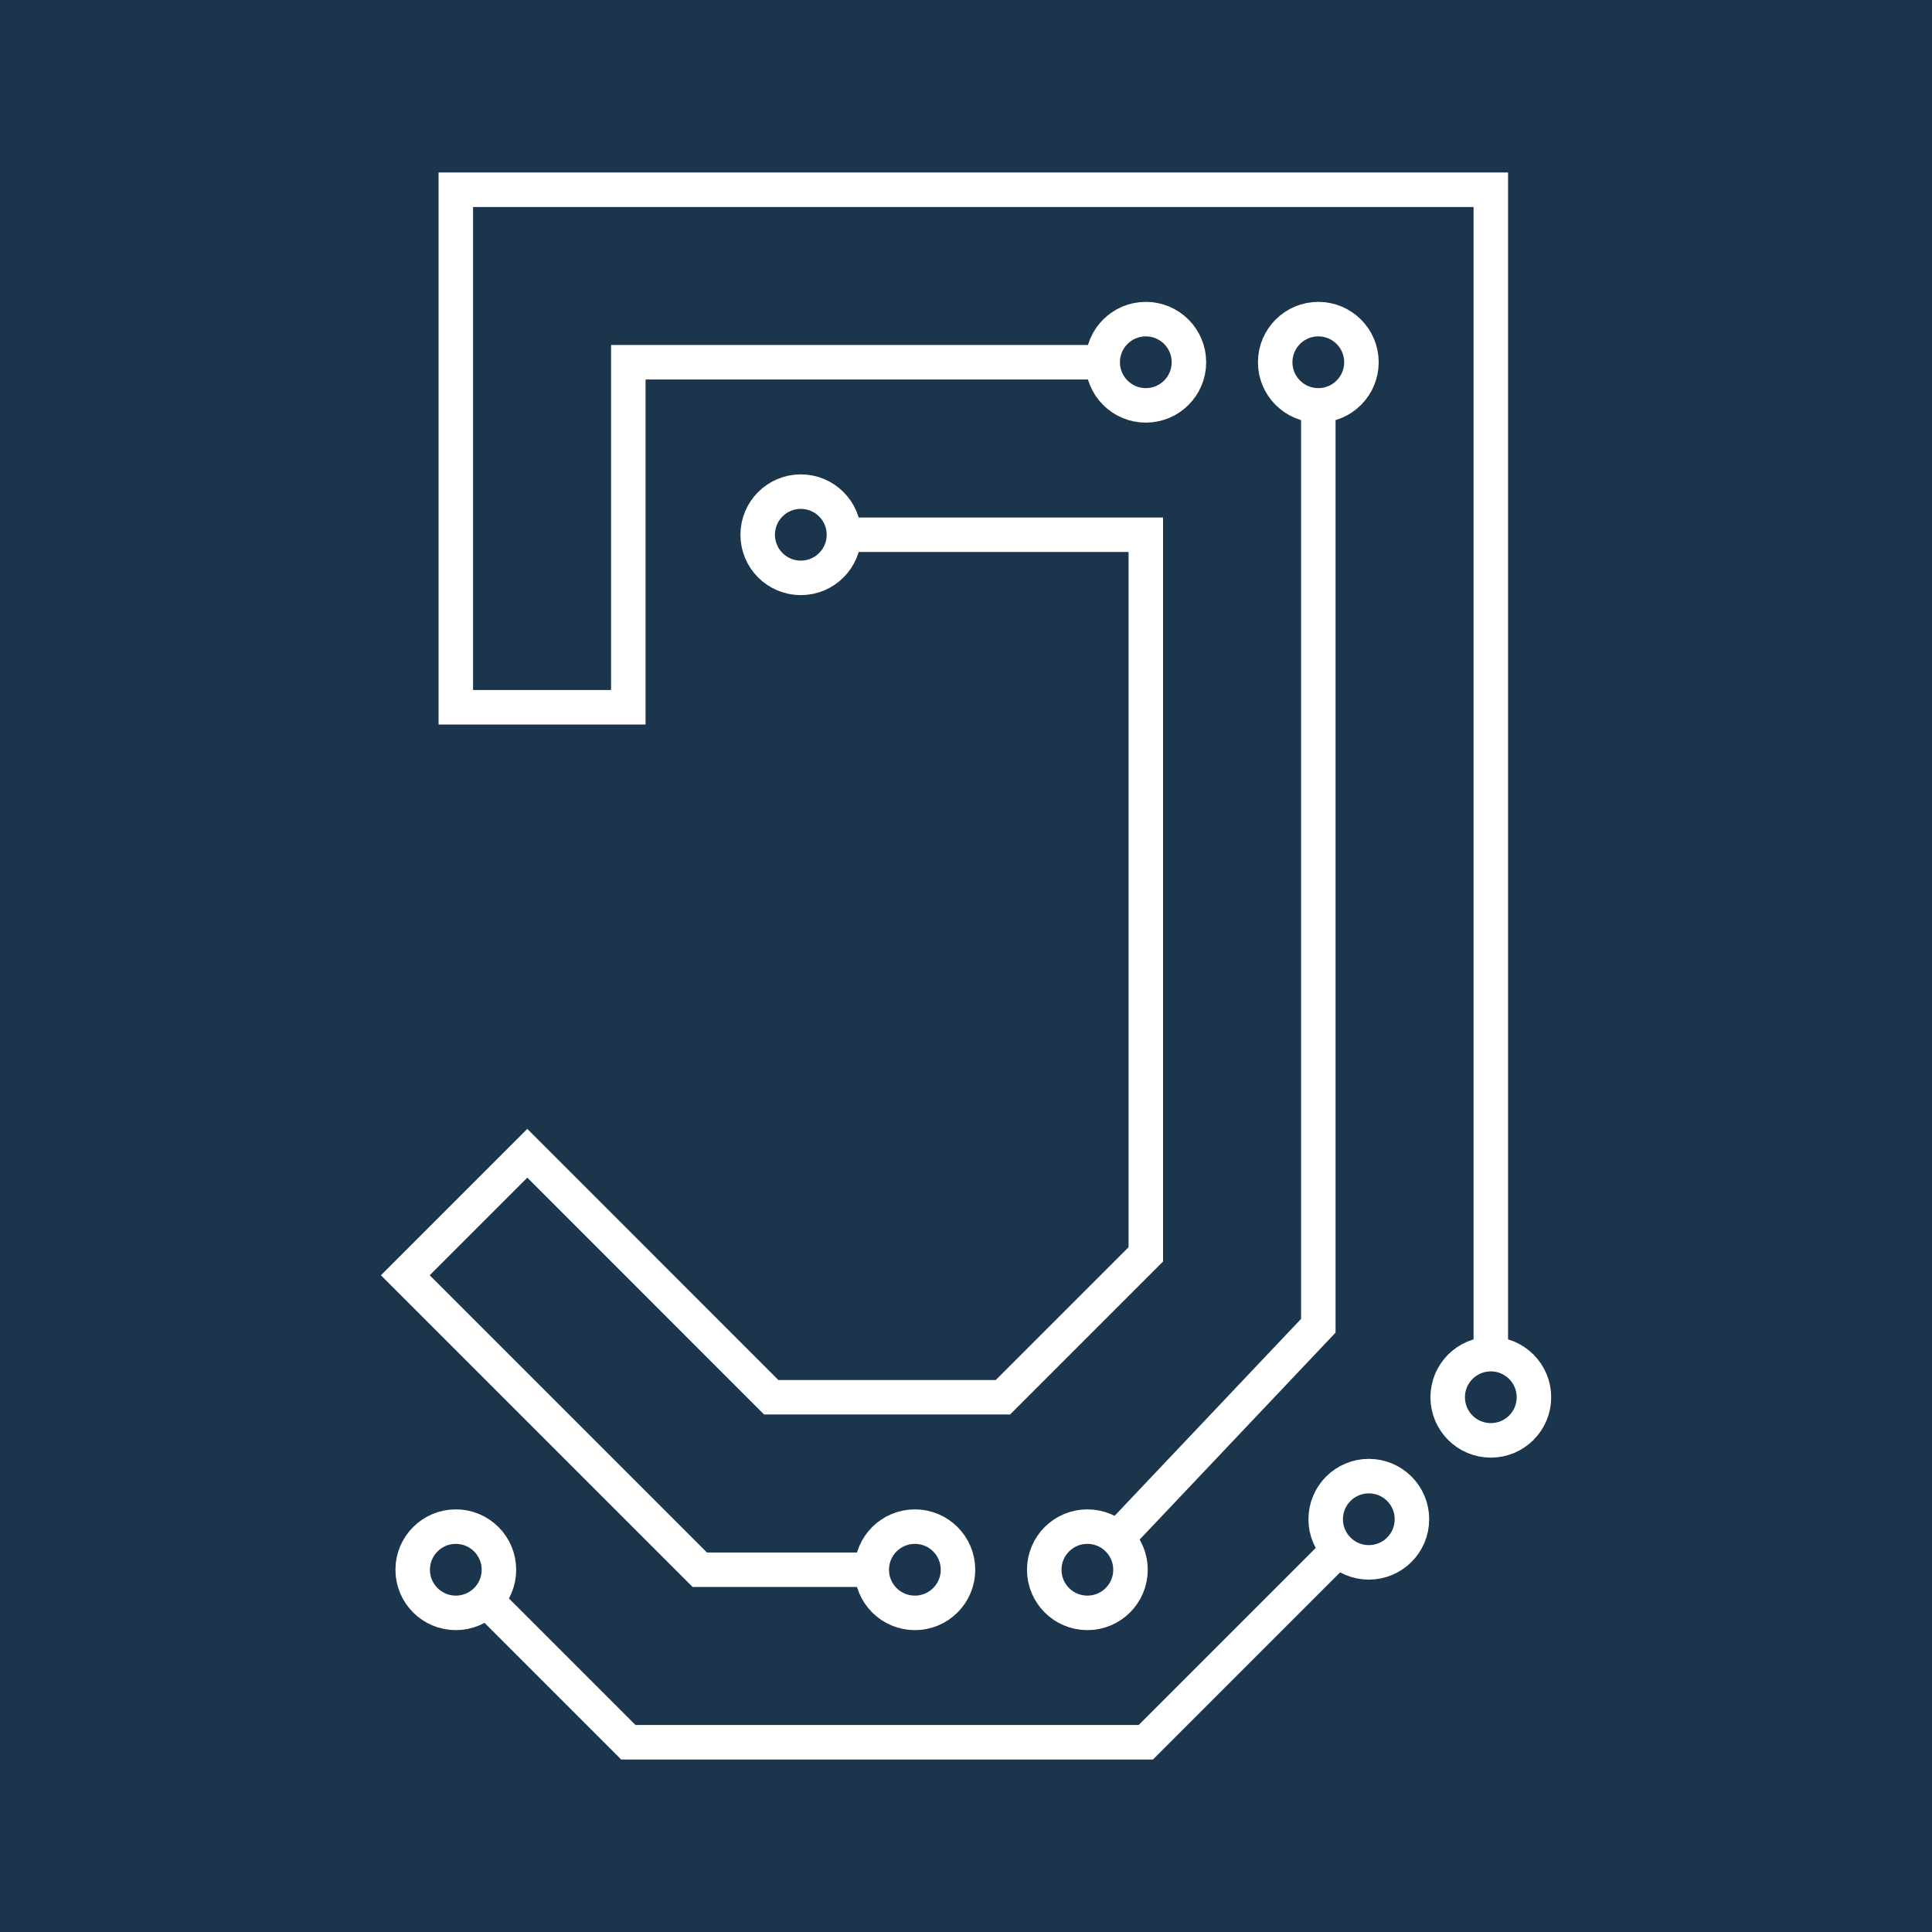 <?xml version="1.0" encoding="UTF-8" standalone="no"?>
<!-- Created with Inkscape (http://www.inkscape.org/) -->

<svg
   xmlns:dc="http://purl.org/dc/elements/1.1/"
   xmlns:cc="http://creativecommons.org/ns#"
   xmlns:rdf="http://www.w3.org/1999/02/22-rdf-syntax-ns#"
   xmlns:svg="http://www.w3.org/2000/svg"
   xmlns="http://www.w3.org/2000/svg"
   xmlns:sodipodi="http://sodipodi.sourceforge.net/DTD/sodipodi-0.dtd"
   xmlns:inkscape="http://www.inkscape.org/namespaces/inkscape"
   width="28"
   height="28"
   viewBox="0 0 28 28"
   id="svg2"
   version="1.1"
   inkscape:version="0.91 r13725"
   sodipodi:docname="circuit-logo-full.svg"
   inkscape:export-filename="/home/jtebert/google-drive/Projects/Programming/html/juliaebert.com/assets/imgs/logos/favicon.png"
   inkscape:export-xdpi="822.85999"
   inkscape:export-ydpi="822.85999">
  <defs
     id="defs4" />
  <sodipodi:namedview
     id="base"
     pagecolor="#ffffff"
     bordercolor="#666666"
     borderopacity="1.0"
     inkscape:pageopacity="0.0"
     inkscape:pageshadow="2"
     inkscape:zoom="22.627417"
     inkscape:cx="11.913266"
     inkscape:cy="16.287795"
     inkscape:document-units="px"
     inkscape:current-layer="layer1"
     showgrid="false"
     inkscape:object-nodes="true"
     inkscape:snap-intersection-paths="true"
     inkscape:snap-grids="true"
     inkscape:snap-midpoints="true"
     inkscape:snap-object-midpoints="true"
     inkscape:snap-center="true"
     inkscape:snap-bbox="false"
     inkscape:bbox-nodes="true"
     inkscape:window-width="2486"
     inkscape:window-height="1377"
     inkscape:window-x="2634"
     inkscape:window-y="30"
     inkscape:window-maximized="1"
     inkscape:snap-smooth-nodes="true"
     fit-margin-top="0"
     fit-margin-left="0"
     fit-margin-right="0"
     fit-margin-bottom="0"
     units="px"
     inkscape:snap-page="true">
    <inkscape:grid
       type="xygrid"
       id="grid4136"
       empspacing="2"
       spacingx="2.5"
       spacingy="2.5"
       originx="-11.414"
       originy="-609.75" />
  </sodipodi:namedview>
  <g
     inkscape:label="Layer 1"
     inkscape:groupmode="layer"
     id="layer1"
     transform="translate(-11.414,-414.612)">
    <rect
       style="opacity:1;fill:#1a354c;fill-opacity:1;stroke:none;stroke-width:14.173;stroke-linecap:square;stroke-linejoin:miter;stroke-miterlimit:10;stroke-dasharray:none;stroke-opacity:1"
       id="rect3345"
       width="28"
       height="28"
       x="11.414"
       y="414.612" />
    <g
       id="g4509"
       transform="translate(-26.98,15)"
       style="stroke:#ffffff;stroke-opacity:1">
      <path
         id="path4511"
         style="fill:none;fill-rule:evenodd;stroke:#ffffff;stroke-width:0.5;stroke-linecap:butt;stroke-linejoin:miter;stroke-miterlimit:4;stroke-dasharray:none;stroke-opacity:1"
         d="m 45.442,422.804 2.058,2.058 7.5,0 2.79,-2.79 m -7.165,-14.71 4.375,0 10e-7,10.429 -2.071,2.071 -3.358,0 -3.535,-3.536 -1.768,1.768 4.268,4.268 2.492,0 m 6.472,-16.875 0,13.339 -2.918,3.082 M 54.375,404.862 l -6.875,0 0,2.5 0,2.5 -2.5,0 0,-7.5 15,0 0,16.875"
         inkscape:connector-curvature="0"
         sodipodi:nodetypes="cccccccccccccccccccccccc" />
      <circle
         style="opacity:1;fill:none;fill-opacity:1;stroke:#ffffff;stroke-width:0.5;stroke-linecap:butt;stroke-linejoin:miter;stroke-miterlimit:4;stroke-dasharray:none;stroke-dashoffset:0;stroke-opacity:1"
         id="circle4513"
         cx="50"
         cy="407.362"
         r="0.625" />
      <circle
         style="opacity:1;fill:none;fill-opacity:1;stroke:#ffffff;stroke-width:0.5;stroke-linecap:butt;stroke-linejoin:miter;stroke-miterlimit:4;stroke-dasharray:none;stroke-dashoffset:0;stroke-opacity:1"
         id="use4515"
         cx="55"
         cy="404.862"
         r="0.625" />
      <circle
         style="opacity:1;fill:none;fill-opacity:1;stroke:#ffffff;stroke-width:0.5;stroke-linecap:butt;stroke-linejoin:miter;stroke-miterlimit:4;stroke-dasharray:none;stroke-dashoffset:0;stroke-opacity:1"
         id="use4517"
         cx="57.5"
         cy="404.862"
         r="0.625" />
      <circle
         style="opacity:1;fill:none;fill-opacity:1;stroke:#ffffff;stroke-width:0.5;stroke-linecap:butt;stroke-linejoin:miter;stroke-miterlimit:4;stroke-dasharray:none;stroke-dashoffset:0;stroke-opacity:1"
         id="use4519"
         cx="60"
         cy="419.862"
         r="0.625" />
      <circle
         style="opacity:1;fill:none;fill-opacity:1;stroke:#ffffff;stroke-width:0.5;stroke-linecap:butt;stroke-linejoin:miter;stroke-miterlimit:4;stroke-dasharray:none;stroke-dashoffset:0;stroke-opacity:1"
         id="use4521"
         cx="58.232"
         cy="421.63"
         r="0.625" />
      <circle
         style="opacity:1;fill:none;fill-opacity:1;stroke:#ffffff;stroke-width:0.5;stroke-linecap:butt;stroke-linejoin:miter;stroke-miterlimit:4;stroke-dasharray:none;stroke-dashoffset:0;stroke-opacity:1"
         id="use4523"
         cx="51.653"
         cy="422.362"
         r="0.625" />
      <circle
         style="opacity:1;fill:none;fill-opacity:1;stroke:#ffffff;stroke-width:0.5;stroke-linecap:butt;stroke-linejoin:miter;stroke-miterlimit:4;stroke-dasharray:none;stroke-dashoffset:0;stroke-opacity:1"
         id="use4525"
         cx="54.153"
         cy="422.362"
         r="0.625" />
      <circle
         style="opacity:1;fill:none;fill-opacity:1;stroke:#ffffff;stroke-width:0.5;stroke-linecap:butt;stroke-linejoin:miter;stroke-miterlimit:4;stroke-dasharray:none;stroke-dashoffset:0;stroke-opacity:1"
         id="use4527"
         cx="45"
         cy="422.362"
         r="0.625" />
    </g>
    <path
       cx="206.25"
       cy="416.112"
       rx="6.25"
       ry="6.25"
       style="opacity:1;fill:none;fill-opacity:1;stroke:#808080;stroke-width:0.5;stroke-linecap:butt;stroke-linejoin:miter;stroke-miterlimit:4;stroke-dasharray:none;stroke-dashoffset:0;stroke-opacity:1"
       id="path4743"
       d=""
       inkscape:connector-curvature="0" />
  </g>
</svg>

